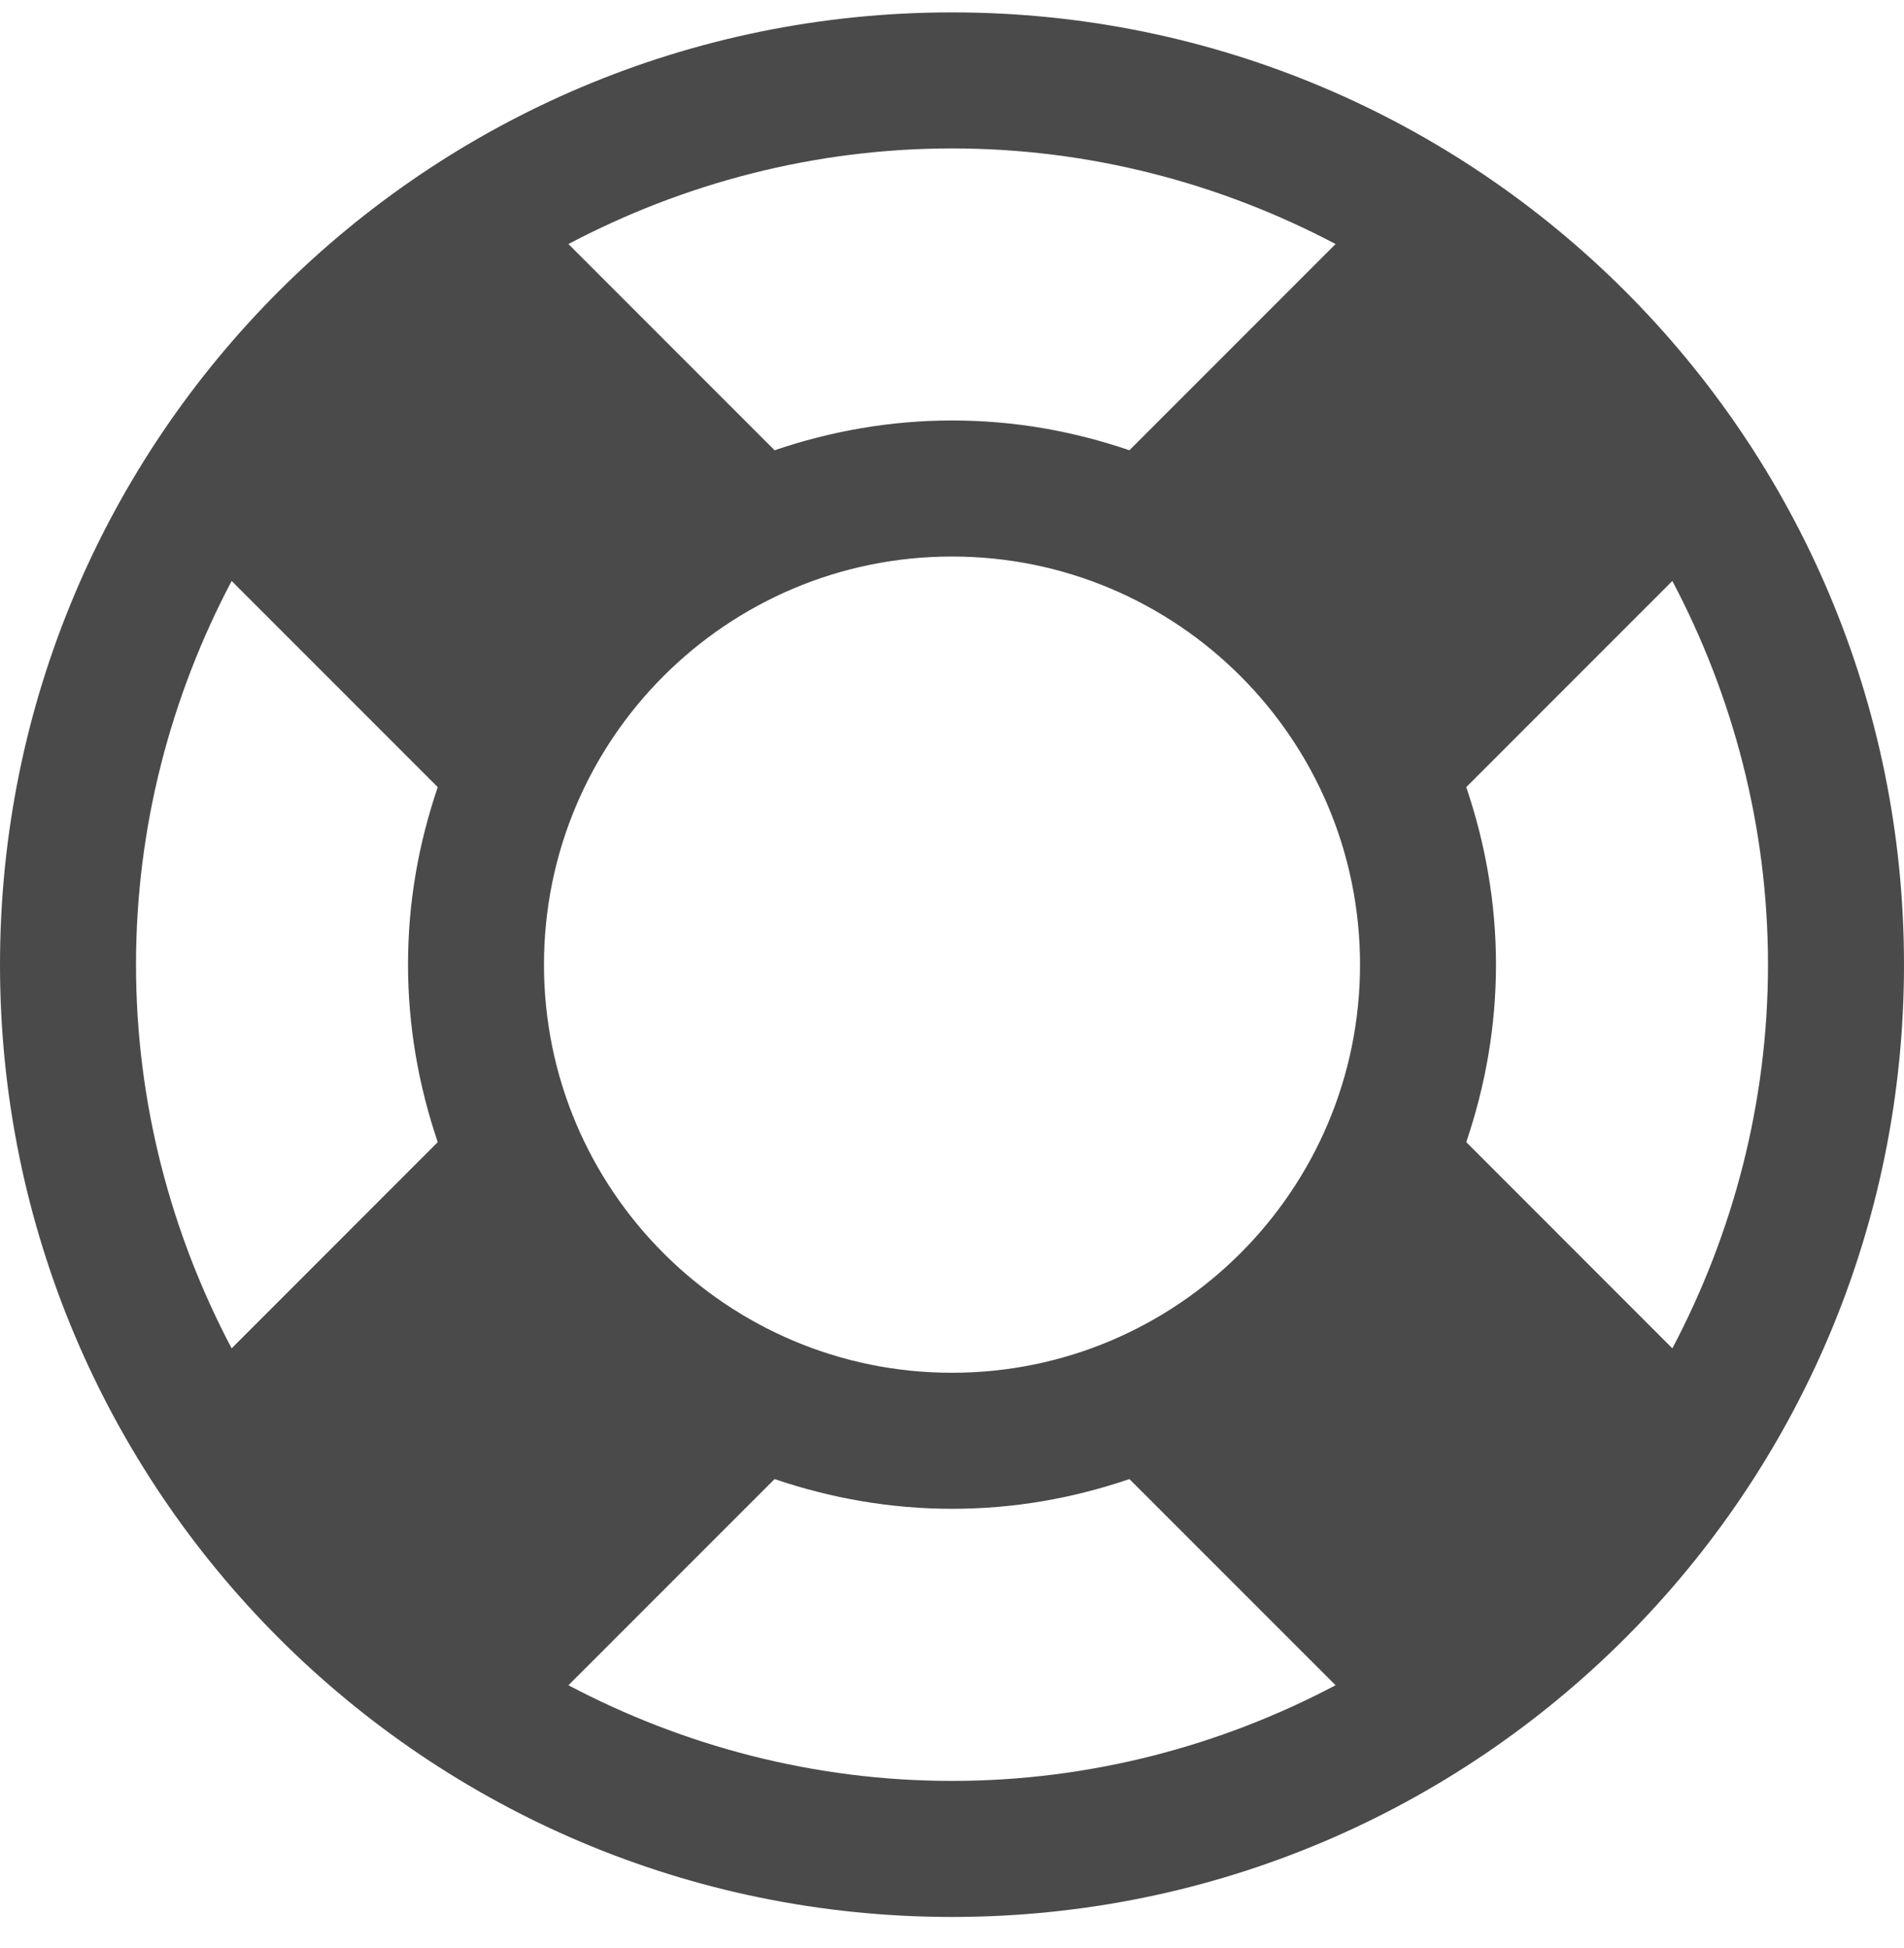 <?xml version="1.0" encoding="UTF-8"?>
<svg width="44px" height="45px" viewBox="0 0 44 45" version="1.1" xmlns="http://www.w3.org/2000/svg" xmlns:xlink="http://www.w3.org/1999/xlink">
    <!-- Generator: Sketch 47.1 (45422) - http://www.bohemiancoding.com/sketch -->
    <title>lifering</title>
    <desc>Created with Sketch.</desc>
    <defs></defs>
    <g id="Page-1" stroke="none" stroke-width="1" fill="none" fill-rule="evenodd">
        <path d="M22,0.286 C34.154,0.286 44,10.132 44,22.286 C44,34.44 34.154,44.286 22,44.286 C9.846,44.286 0,34.44 0,22.286 C0,10.132 9.846,0.286 22,0.286 Z M22,3.429 C18.808,3.429 15.788,4.239 13.136,5.638 L17.9,10.402 C19.201,9.96 20.576,9.714 22,9.714 C23.449,9.714 24.799,9.96 26.1,10.402 L30.864,5.638 C28.212,4.239 25.192,3.429 22,3.429 Z M5.353,31.15 L10.116,26.386 C9.674,25.085 9.429,23.71 9.429,22.286 C9.429,20.837 9.674,19.487 10.116,18.185 L5.353,13.422 C3.953,16.074 3.143,19.094 3.143,22.286 C3.143,25.478 3.953,28.498 5.353,31.15 Z M22,41.143 C25.192,41.143 28.212,40.333 30.864,38.933 L26.1,34.17 C24.799,34.612 23.449,34.857 22,34.857 C20.576,34.857 19.201,34.612 17.9,34.17 L13.136,38.933 C15.788,40.333 18.808,41.143 22,41.143 Z M22,31.714 C27.205,31.714 31.429,27.491 31.429,22.286 C31.429,17.08 27.205,12.857 22,12.857 C16.795,12.857 12.571,17.08 12.571,22.286 C12.571,27.491 16.795,31.714 22,31.714 Z M33.884,26.386 L38.647,31.15 C40.047,28.498 40.857,25.478 40.857,22.286 C40.857,19.094 40.047,16.074 38.647,13.422 L33.884,18.185 C34.326,19.487 34.571,20.862 34.571,22.286 C34.571,23.71 34.326,25.085 33.884,26.386 Z" id="lifering" fill="#4A4A4A"></path>
    </g>
</svg>